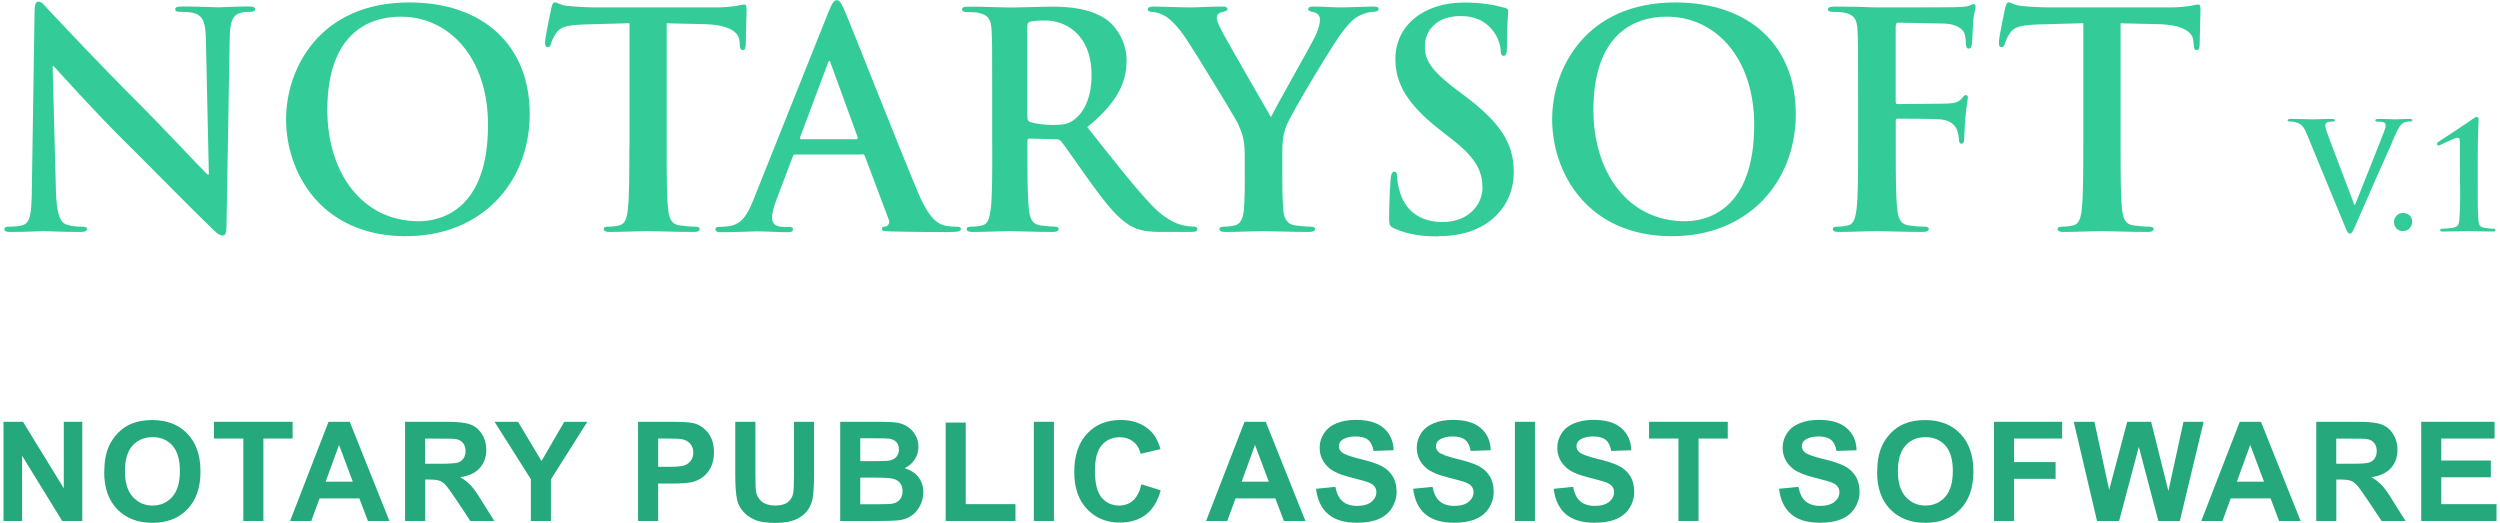 <?xml version="1.0" encoding="UTF-8"?>
<!DOCTYPE svg PUBLIC "-//W3C//DTD SVG 1.1//EN" "http://www.w3.org/Graphics/SVG/1.1/DTD/svg11.dtd">
<!-- Creator: CorelDRAW -->
<svg xmlns="http://www.w3.org/2000/svg" xml:space="preserve" width="220px" height="46px" style="shape-rendering:geometricPrecision; text-rendering:geometricPrecision; image-rendering:optimizeQuality; fill-rule:evenodd; clip-rule:evenodd"
viewBox="0 0 28.577 5.992"
 xmlns:xlink="http://www.w3.org/1999/xlink">
 <defs>
  <style type="text/css">
   <![CDATA[
    .fil1 {fill:#24A87C;fill-rule:nonzero}
    .fil0 {fill:#33CC99;fill-rule:nonzero}
   ]]>
  </style>
 </defs>
 <g id="Layer_x0020_1">
  <path class="fil0" d="M0.565 0.759l0.01 0c0.062,0.065 0.441,0.492 0.813,0.861 0.355,0.352 0.793,0.8 1.008,1.005 0.038,0.038 0.079,0.075 0.116,0.075 0.031,0 0.044,-0.031 0.044,-0.106l0.037 -2.157c0.004,-0.191 0.031,-0.263 0.127,-0.291 0.041,-0.01 0.068,-0.01 0.102,-0.01 0.041,0 0.062,-0.01 0.062,-0.031 0,-0.027 -0.034,-0.031 -0.079,-0.031 -0.168,0 -0.297,0.01 -0.335,0.01 -0.072,0 -0.236,-0.01 -0.413,-0.01 -0.051,0 -0.089,0.003 -0.089,0.031 0,0.02 0.014,0.031 0.055,0.031 0.048,0 0.13,0 0.181,0.021 0.082,0.034 0.113,0.099 0.116,0.308l0.034 1.535 -0.017 0c-0.058,-0.055 -0.519,-0.547 -0.751,-0.779 -0.498,-0.496 -1.018,-1.053 -1.059,-1.097 -0.059,-0.062 -0.089,-0.106 -0.127,-0.106 -0.034,0 -0.044,0.048 -0.044,0.116l-0.031 2.023c-0.004,0.297 -0.017,0.396 -0.106,0.424 -0.048,0.014 -0.109,0.017 -0.154,0.017 -0.034,0 -0.055,0.007 -0.055,0.027 0,0.031 0.031,0.034 0.075,0.034 0.178,0 0.338,-0.01 0.369,-0.01 0.065,0 0.202,0.01 0.424,0.01 0.048,0 0.079,-0.007 0.079,-0.034 0,-0.02 -0.021,-0.027 -0.058,-0.027 -0.055,0 -0.12,-0.003 -0.178,-0.024 -0.068,-0.024 -0.113,-0.113 -0.12,-0.379l-0.038 -1.435 0 0z"/>
  <path id="_1" class="fil0" d="M4.617 2.707c0.868,0 1.415,-0.619 1.415,-1.401 0,-0.783 -0.53,-1.278 -1.381,-1.278 -1.025,0 -1.412,0.755 -1.412,1.34 0,0.605 0.397,1.34 1.377,1.34l0 0zm0.144 -0.171c-0.656,0 -1.049,-0.564 -1.049,-1.275 0,-0.851 0.448,-1.07 0.841,-1.07 0.56,0 1.001,0.475 1.001,1.241 0,0.988 -0.554,1.104 -0.793,1.104l0 0z"/>
  <path id="_2" class="fil0" d="M7.174 1.668c0,0.314 0,0.584 -0.017,0.728 -0.01,0.099 -0.031,0.174 -0.099,0.188 -0.031,0.007 -0.072,0.014 -0.123,0.014 -0.041,0 -0.055,0.01 -0.055,0.027 0,0.024 0.024,0.034 0.068,0.034 0.137,0 0.352,-0.01 0.431,-0.01 0.096,0 0.311,0.01 0.537,0.01 0.038,0 0.065,-0.01 0.065,-0.034 0,-0.017 -0.017,-0.027 -0.055,-0.027 -0.051,0 -0.126,-0.007 -0.174,-0.014 -0.102,-0.014 -0.123,-0.089 -0.133,-0.185 -0.017,-0.147 -0.017,-0.417 -0.017,-0.731l0 -1.401 0.431 0.01c0.304,0.007 0.396,0.102 0.403,0.191l0.003 0.038c0.004,0.051 0.01,0.068 0.038,0.068 0.021,0 0.027,-0.021 0.031,-0.055 0,-0.089 0.01,-0.325 0.01,-0.396 0,-0.051 -0.004,-0.072 -0.027,-0.072 -0.014,0 -0.041,0.007 -0.092,0.017 -0.051,0.007 -0.127,0.017 -0.236,0.017l-1.353 0c-0.113,0 -0.243,-0.007 -0.342,-0.017 -0.085,-0.007 -0.12,-0.041 -0.147,-0.041 -0.021,0 -0.031,0.021 -0.041,0.065 -0.007,0.027 -0.072,0.338 -0.072,0.393 0,0.038 0.007,0.055 0.031,0.055 0.021,0 0.031,-0.014 0.038,-0.041 0.007,-0.027 0.024,-0.068 0.058,-0.12 0.051,-0.075 0.133,-0.092 0.332,-0.099l0.509 -0.014 0 1.401 0 0z"/>
  <path id="_3" class="fil0" d="M9.84 1.767c0.017,0 0.027,0.007 0.034,0.024l0.273 0.725c0.017,0.041 -0.007,0.072 -0.031,0.079 -0.034,0.003 -0.048,0.01 -0.048,0.031 0,0.024 0.041,0.024 0.103,0.027 0.273,0.007 0.523,0.007 0.646,0.007 0.126,0 0.157,-0.007 0.157,-0.034 0,-0.024 -0.017,-0.027 -0.044,-0.027 -0.041,0 -0.092,-0.003 -0.144,-0.014 -0.072,-0.02 -0.171,-0.068 -0.301,-0.374 -0.219,-0.518 -0.766,-1.912 -0.848,-2.1 -0.034,-0.079 -0.055,-0.109 -0.085,-0.109 -0.034,0 -0.055,0.038 -0.096,0.137l-0.858 2.147c-0.068,0.171 -0.133,0.287 -0.29,0.308 -0.027,0.003 -0.075,0.007 -0.106,0.007 -0.027,0 -0.041,0.007 -0.041,0.027 0,0.027 0.02,0.034 0.065,0.034 0.178,0 0.366,-0.01 0.403,-0.01 0.106,0 0.253,0.01 0.362,0.01 0.037,0 0.058,-0.007 0.058,-0.034 0,-0.021 -0.01,-0.027 -0.051,-0.027l-0.051 0c-0.106,0 -0.137,-0.044 -0.137,-0.106 0,-0.041 0.017,-0.123 0.051,-0.208l0.185 -0.489c0.007,-0.021 0.014,-0.027 0.031,-0.027l0.762 0 0 0zm-0.694 -0.171c-0.014,0 -0.017,-0.01 -0.014,-0.024l0.315 -0.841c0.003,-0.014 0.01,-0.031 0.02,-0.031 0.01,0 0.014,0.017 0.017,0.031l0.308 0.844c0.003,0.01 0,0.021 -0.017,0.021l-0.629 0 0 0z"/>
  <path id="_4" class="fil0" d="M11.334 1.668c0,0.314 0,0.584 -0.017,0.728 -0.014,0.099 -0.031,0.174 -0.099,0.188 -0.031,0.007 -0.072,0.014 -0.123,0.014 -0.041,0 -0.055,0.01 -0.055,0.027 0,0.024 0.024,0.034 0.068,0.034 0.137,0 0.352,-0.01 0.417,-0.01 0.051,0 0.304,0.01 0.502,0.01 0.044,0 0.068,-0.01 0.068,-0.034 0,-0.017 -0.014,-0.027 -0.041,-0.027 -0.041,0 -0.116,-0.007 -0.167,-0.014 -0.102,-0.014 -0.123,-0.089 -0.133,-0.188 -0.017,-0.144 -0.017,-0.414 -0.017,-0.732l0 -0.048c0,-0.02 0.01,-0.027 0.027,-0.027l0.297 0.007c0.024,0 0.044,0.003 0.062,0.024 0.044,0.051 0.202,0.284 0.338,0.472 0.191,0.263 0.321,0.424 0.468,0.502 0.089,0.048 0.174,0.065 0.366,0.065l0.325 0c0.041,0 0.065,-0.007 0.065,-0.034 0,-0.017 -0.014,-0.027 -0.041,-0.027 -0.027,0 -0.058,-0.003 -0.096,-0.01 -0.051,-0.01 -0.191,-0.034 -0.383,-0.232 -0.202,-0.212 -0.438,-0.516 -0.742,-0.899 0.345,-0.28 0.451,-0.513 0.451,-0.766 0,-0.229 -0.137,-0.403 -0.232,-0.468 -0.185,-0.126 -0.414,-0.147 -0.629,-0.147 -0.106,0 -0.366,0.01 -0.482,0.01 -0.072,0 -0.287,-0.01 -0.468,-0.01 -0.051,0 -0.075,0.007 -0.075,0.031 0,0.024 0.02,0.031 0.058,0.031 0.048,0 0.106,0.003 0.133,0.01 0.113,0.024 0.14,0.079 0.147,0.195 0.007,0.109 0.007,0.205 0.007,0.725l0 0.602 0 0zm0.403 -1.371c0,-0.027 0.007,-0.041 0.031,-0.048 0.034,-0.01 0.096,-0.014 0.181,-0.014 0.202,0 0.523,0.14 0.523,0.626 0,0.28 -0.099,0.438 -0.202,0.513 -0.062,0.044 -0.106,0.058 -0.243,0.058 -0.085,0 -0.188,-0.01 -0.26,-0.034 -0.024,-0.01 -0.031,-0.024 -0.031,-0.062l0 -1.039 0 -0z"/>
  <path id="_5" class="fil0" d="M14.229 2.054c0,0.055 0,0.198 -0.01,0.342 -0.007,0.099 -0.038,0.174 -0.106,0.188 -0.031,0.007 -0.072,0.014 -0.12,0.014 -0.038,0 -0.055,0.01 -0.055,0.027 0,0.027 0.027,0.034 0.075,0.034 0.126,0 0.342,-0.01 0.427,-0.01 0.092,0 0.308,0.01 0.523,0.01 0.044,0 0.072,-0.01 0.072,-0.034 0,-0.017 -0.017,-0.027 -0.055,-0.027 -0.048,0 -0.123,-0.007 -0.171,-0.014 -0.103,-0.014 -0.133,-0.089 -0.14,-0.188 -0.01,-0.144 -0.01,-0.287 -0.01,-0.342l0 -0.28c0,-0.113 0,-0.219 0.051,-0.342 0.062,-0.147 0.54,-0.95 0.653,-1.087 0.075,-0.092 0.113,-0.133 0.185,-0.168 0.051,-0.027 0.116,-0.041 0.15,-0.041 0.038,0 0.065,-0.01 0.065,-0.034 0,-0.021 -0.024,-0.027 -0.062,-0.027 -0.065,0 -0.29,0.01 -0.366,0.01 -0.099,0 -0.209,-0.01 -0.321,-0.01 -0.041,0 -0.058,0.007 -0.058,0.031 0,0.02 0.031,0.027 0.062,0.034 0.058,0.014 0.072,0.051 0.072,0.085 0,0.044 -0.014,0.103 -0.048,0.178 -0.048,0.106 -0.479,0.858 -0.513,0.94 -0.055,-0.096 -0.533,-0.919 -0.581,-1.022 -0.024,-0.048 -0.041,-0.089 -0.041,-0.116 0,-0.027 0.017,-0.055 0.048,-0.062 0.051,-0.014 0.075,-0.017 0.075,-0.037 0,-0.021 -0.017,-0.031 -0.051,-0.031 -0.154,0 -0.294,0.01 -0.366,0.01 -0.113,0 -0.369,-0.01 -0.431,-0.01 -0.041,0 -0.065,0.01 -0.065,0.031 0,0.024 0.024,0.031 0.051,0.031 0.041,0 0.099,0.021 0.143,0.044 0.065,0.038 0.15,0.123 0.236,0.25 0.12,0.178 0.578,0.93 0.602,0.984 0.044,0.099 0.079,0.174 0.079,0.359l0 0.28 0 0z"/>
  <path id="_6" class="fil0" d="M16.447 2.707c0.181,0 0.373,-0.031 0.544,-0.14 0.246,-0.161 0.321,-0.396 0.321,-0.595 0,-0.325 -0.147,-0.561 -0.561,-0.872l-0.096 -0.072c-0.284,-0.215 -0.362,-0.335 -0.362,-0.492 0,-0.205 0.154,-0.352 0.407,-0.352 0.222,0 0.321,0.102 0.373,0.168 0.072,0.089 0.089,0.195 0.089,0.226 0,0.041 0.01,0.062 0.034,0.062 0.027,0 0.038,-0.027 0.038,-0.102 0,-0.267 0.014,-0.366 0.014,-0.41 0,-0.024 -0.017,-0.034 -0.048,-0.041 -0.089,-0.024 -0.232,-0.058 -0.455,-0.058 -0.475,0 -0.79,0.27 -0.79,0.646 0,0.277 0.13,0.516 0.506,0.81l0.157 0.123c0.284,0.222 0.335,0.379 0.335,0.547 0,0.181 -0.151,0.39 -0.458,0.39 -0.212,0 -0.414,-0.092 -0.489,-0.345 -0.017,-0.058 -0.031,-0.13 -0.031,-0.174 0,-0.027 -0.003,-0.058 -0.034,-0.058 -0.027,0 -0.037,0.038 -0.041,0.089 -0.004,0.055 -0.017,0.26 -0.017,0.448 0,0.075 0.01,0.092 0.065,0.116 0.147,0.065 0.301,0.089 0.499,0.089l0 0z"/>
  <path id="_7" class="fil0" d="M19.13 2.707c0.868,0 1.415,-0.619 1.415,-1.401 0,-0.783 -0.53,-1.278 -1.381,-1.278 -1.025,0 -1.412,0.755 -1.412,1.34 0,0.605 0.397,1.34 1.377,1.34l0 0zm0.144 -0.171c-0.656,0 -1.049,-0.564 -1.049,-1.275 0,-0.851 0.448,-1.07 0.841,-1.07 0.561,0 1.002,0.475 1.002,1.241 0,0.988 -0.554,1.104 -0.793,1.104l0 0z"/>
  <path id="_8" class="fil0" d="M21.69 1.391c0,-0.024 0.007,-0.031 0.024,-0.031 0.058,0 0.42,0 0.506,0.01 0.106,0.014 0.157,0.075 0.174,0.123 0.014,0.041 0.021,0.082 0.021,0.106 0,0.024 0.007,0.048 0.027,0.048 0.034,0 0.034,-0.034 0.034,-0.065 0,-0.024 0.007,-0.181 0.014,-0.249 0.01,-0.106 0.027,-0.191 0.027,-0.212 0,-0.02 -0.007,-0.031 -0.021,-0.031 -0.02,0 -0.027,0.014 -0.044,0.034 -0.034,0.044 -0.082,0.058 -0.147,0.062 -0.048,0.003 -0.096,0.003 -0.154,0.003l-0.437 0.004c-0.021,0 -0.024,-0.01 -0.024,-0.031l0 -0.854c0,-0.038 0.01,-0.048 0.031,-0.048l0.526 0.01c0.13,0.004 0.202,0.055 0.226,0.102 0.021,0.048 0.021,0.103 0.021,0.13 0.003,0.038 0.01,0.055 0.034,0.055 0.024,0 0.031,-0.02 0.034,-0.048 0.007,-0.041 0.014,-0.243 0.017,-0.277 0.01,-0.089 0.027,-0.13 0.027,-0.154 0,-0.017 -0.01,-0.031 -0.024,-0.031 -0.017,0 -0.034,0.014 -0.055,0.021 -0.034,0.01 -0.075,0.01 -0.14,0.014 -0.079,0.003 -0.772,0.003 -0.902,0.003 -0.048,0 -0.127,-0.003 -0.215,-0.007 -0.089,0 -0.188,-0.003 -0.277,-0.003 -0.051,0 -0.079,0.007 -0.079,0.034 0,0.021 0.024,0.027 0.058,0.027 0.048,0 0.106,0.003 0.133,0.01 0.113,0.024 0.14,0.079 0.147,0.195 0.007,0.109 0.007,0.205 0.007,0.725l0 0.602c0,0.328 0,0.585 -0.017,0.728 -0.014,0.099 -0.031,0.174 -0.099,0.188 -0.031,0.007 -0.072,0.014 -0.123,0.014 -0.038,0 -0.051,0.01 -0.051,0.027 0,0.027 0.024,0.034 0.072,0.034 0.13,0 0.345,-0.01 0.434,-0.01 0.089,0 0.304,0.01 0.52,0.01 0.051,0 0.075,-0.01 0.075,-0.034 0,-0.017 -0.014,-0.027 -0.058,-0.027 -0.048,0 -0.123,-0.007 -0.171,-0.014 -0.102,-0.014 -0.123,-0.089 -0.133,-0.188 -0.017,-0.143 -0.017,-0.4 -0.017,-0.728l0 -0.277 0 -0z"/>
  <path id="_9" class="fil0" d="M23.84 1.668c0,0.314 0,0.584 -0.017,0.728 -0.01,0.099 -0.031,0.174 -0.099,0.188 -0.031,0.007 -0.072,0.014 -0.123,0.014 -0.041,0 -0.055,0.01 -0.055,0.027 0,0.024 0.024,0.034 0.068,0.034 0.137,0 0.352,-0.01 0.431,-0.01 0.096,0 0.311,0.01 0.537,0.01 0.038,0 0.065,-0.01 0.065,-0.034 0,-0.017 -0.017,-0.027 -0.055,-0.027 -0.051,0 -0.126,-0.007 -0.174,-0.014 -0.103,-0.014 -0.123,-0.089 -0.133,-0.185 -0.017,-0.147 -0.017,-0.417 -0.017,-0.731l0 -1.401 0.431 0.01c0.304,0.007 0.396,0.102 0.403,0.191l0.004 0.038c0.003,0.051 0.01,0.068 0.037,0.068 0.021,0 0.027,-0.021 0.031,-0.055 0,-0.089 0.01,-0.325 0.01,-0.396 0,-0.051 -0.004,-0.072 -0.027,-0.072 -0.014,0 -0.041,0.007 -0.092,0.017 -0.051,0.007 -0.127,0.017 -0.236,0.017l-1.354 0c-0.113,0 -0.243,-0.007 -0.342,-0.017 -0.085,-0.007 -0.12,-0.041 -0.147,-0.041 -0.021,0 -0.031,0.021 -0.041,0.065 -0.007,0.027 -0.072,0.338 -0.072,0.393 0,0.038 0.007,0.055 0.031,0.055 0.021,0 0.031,-0.014 0.038,-0.041 0.007,-0.027 0.024,-0.068 0.058,-0.12 0.051,-0.075 0.133,-0.092 0.332,-0.099l0.509 -0.014 0 1.401 0 0z"/>
  <path id="_10" class="fil0" d="M26.831 2.574c0.033,0.08 0.043,0.104 0.065,0.104 0.024,0 0.034,-0.027 0.079,-0.126 0.038,-0.085 0.118,-0.272 0.227,-0.521 0.092,-0.21 0.139,-0.302 0.205,-0.463 0.046,-0.109 0.072,-0.138 0.094,-0.154 0.031,-0.021 0.067,-0.021 0.084,-0.021 0.017,0 0.027,-0.003 0.027,-0.015 0,-0.012 -0.014,-0.015 -0.036,-0.015 -0.051,0 -0.131,0.005 -0.161,0.005 -0.022,0 -0.094,-0.005 -0.179,-0.005 -0.033,0 -0.048,0.003 -0.048,0.017 0,0.012 0.014,0.014 0.029,0.014 0.022,0 0.048,0.002 0.068,0.009 0.015,0.005 0.022,0.019 0.022,0.032 0,0.015 -0.007,0.041 -0.015,0.063 -0.041,0.113 -0.263,0.663 -0.337,0.851l-0.007 0 -0.294 -0.776c-0.024,-0.062 -0.039,-0.109 -0.039,-0.132 0,-0.015 0.005,-0.027 0.017,-0.036 0.014,-0.01 0.039,-0.012 0.067,-0.012 0.015,0 0.025,-0.003 0.025,-0.015 0,-0.012 -0.019,-0.015 -0.039,-0.015 -0.085,0 -0.168,0.005 -0.21,0.005 -0.06,0 -0.157,-0.005 -0.248,-0.005 -0.025,0 -0.044,0.002 -0.044,0.015 0,0.01 0.005,0.015 0.021,0.015 0.014,0 0.041,0 0.066,0.007 0.062,0.017 0.091,0.036 0.13,0.13l0.431 1.044 0 -0z"/>
  <path id="_11" class="fil0" d="M27.504 2.649c0.065,0 0.106,-0.05 0.106,-0.109 0,-0.06 -0.046,-0.099 -0.104,-0.099 -0.073,0 -0.104,0.062 -0.104,0.104 0,0.048 0.031,0.104 0.103,0.104z"/>
  <path id="_12" class="fil0" d="M28.16 2.135c0.002,0.164 -0.002,0.309 -0.009,0.384 -0.005,0.055 -0.014,0.079 -0.068,0.091 -0.031,0.007 -0.118,0.012 -0.137,0.012 -0.007,0 -0.014,0.005 -0.014,0.017 0,0.012 0.01,0.015 0.029,0.015 0.11,0 0.253,-0.005 0.292,-0.005 0.046,0 0.156,0.005 0.285,0.005 0.019,0 0.027,-0.004 0.027,-0.015 0,-0.012 -0.008,-0.017 -0.015,-0.017 -0.014,0 -0.087,-0.005 -0.113,-0.01 -0.055,-0.012 -0.063,-0.038 -0.068,-0.092 -0.007,-0.075 -0.007,-0.22 -0.007,-0.384l0 -0.316c0,-0.261 0.01,-0.431 0.01,-0.444 0,-0.017 -0.005,-0.036 -0.021,-0.036 -0.014,0 -0.029,0.012 -0.044,0.022 -0.06,0.044 -0.388,0.26 -0.395,0.263 -0.008,0.005 -0.017,0.014 -0.017,0.024 0,0.01 0.009,0.019 0.014,0.019 0.007,0 0.015,-0.003 0.024,-0.007 0.038,-0.015 0.166,-0.082 0.198,-0.082 0.026,0 0.026,0.021 0.026,0.062 0,0.058 0,0.132 0,0.224l0.002 0.272 0 0z"/>
  <polygon class="fil1" points="-0,5.972 -0,4.835 0.223,4.835 0.691,5.597 0.691,4.835 0.903,4.835 0.903,5.972 0.673,5.972 0.213,5.224 0.213,5.972 "/>
  <path id="_1_0" class="fil1" d="M1.155 5.41c0,-0.116 0.017,-0.213 0.052,-0.292 0.026,-0.058 0.061,-0.11 0.106,-0.156 0.045,-0.046 0.094,-0.08 0.147,-0.102 0.071,-0.03 0.153,-0.045 0.245,-0.045 0.168,0 0.302,0.052 0.402,0.156 0.101,0.104 0.151,0.249 0.151,0.434 0,0.184 -0.05,0.328 -0.15,0.432 -0.1,0.104 -0.233,0.156 -0.4,0.156 -0.169,0 -0.304,-0.052 -0.404,-0.155 -0.1,-0.103 -0.15,-0.245 -0.15,-0.427zm0.237 -0.008c0,0.129 0.03,0.227 0.089,0.293 0.06,0.066 0.135,0.1 0.227,0.1 0.092,0 0.167,-0.033 0.226,-0.099 0.059,-0.066 0.088,-0.165 0.088,-0.297 0,-0.131 -0.029,-0.228 -0.086,-0.292 -0.057,-0.064 -0.133,-0.096 -0.228,-0.096 -0.095,0 -0.171,0.033 -0.229,0.097 -0.058,0.065 -0.087,0.163 -0.087,0.294z"/>
  <polygon id="_2_1" class="fil1" points="2.749,5.972 2.749,5.027 2.412,5.027 2.412,4.835 3.314,4.835 3.314,5.027 2.979,5.027 2.979,5.972 "/>
  <path id="_3_2" class="fil1" d="M4.425 5.972l-0.248 0 -0.098 -0.259 -0.456 0 -0.095 0.259 -0.243 0 0.441 -1.137 0.243 0 0.455 1.137zm-0.421 -0.451l-0.158 -0.421 -0.153 0.421 0.311 0z"/>
  <path id="_4_3" class="fil1" d="M4.603 5.972l0 -1.137 0.484 0c0.121,0 0.21,0.01 0.265,0.031 0.055,0.02 0.099,0.057 0.132,0.109 0.033,0.052 0.05,0.112 0.05,0.179 0,0.085 -0.025,0.156 -0.075,0.211 -0.05,0.056 -0.125,0.091 -0.224,0.105 0.05,0.029 0.09,0.061 0.122,0.095 0.032,0.035 0.076,0.096 0.13,0.185l0.139 0.222 -0.274 0 -0.165 -0.248c-0.059,-0.088 -0.1,-0.144 -0.122,-0.167 -0.022,-0.023 -0.045,-0.039 -0.069,-0.047 -0.025,-0.008 -0.063,-0.013 -0.116,-0.013l-0.046 0 0 0.475 -0.23 0zm0.23 -0.656l0.17 0c0.11,0 0.179,-0.005 0.206,-0.014 0.027,-0.009 0.049,-0.025 0.064,-0.048 0.016,-0.023 0.023,-0.051 0.023,-0.085 0,-0.039 -0.01,-0.069 -0.031,-0.093 -0.02,-0.024 -0.049,-0.039 -0.086,-0.044 -0.019,-0.003 -0.075,-0.004 -0.168,-0.004l-0.179 0 0 0.289z"/>
  <polygon id="_5_4" class="fil1" points="6.045,5.972 6.045,5.493 5.629,4.835 5.898,4.835 6.167,5.285 6.428,4.835 6.692,4.835 6.275,5.495 6.275,5.972 "/>
  <path id="_6_5" class="fil1" d="M7.274 5.972l0 -1.137 0.368 0c0.139,0 0.23,0.006 0.272,0.017 0.065,0.017 0.12,0.054 0.164,0.112 0.044,0.057 0.066,0.131 0.066,0.221 0,0.07 -0.013,0.128 -0.038,0.176 -0.025,0.048 -0.058,0.085 -0.096,0.112 -0.039,0.027 -0.079,0.045 -0.119,0.054 -0.055,0.011 -0.134,0.016 -0.238,0.016l-0.149 0 0 0.429 -0.23 0 0 0zm0.23 -0.945l0 0.324 0.125 0c0.09,0 0.15,-0.006 0.181,-0.018 0.031,-0.012 0.054,-0.031 0.071,-0.056 0.017,-0.025 0.026,-0.055 0.026,-0.089 0,-0.041 -0.012,-0.076 -0.036,-0.102 -0.024,-0.027 -0.055,-0.044 -0.092,-0.051 -0.027,-0.005 -0.082,-0.008 -0.165,-0.008l-0.11 0z"/>
  <path id="_7_6" class="fil1" d="M8.389 4.835l0.23 0 0 0.616c0,0.098 0.003,0.161 0.008,0.19 0.01,0.046 0.033,0.084 0.069,0.112 0.037,0.028 0.087,0.042 0.15,0.042 0.064,0 0.113,-0.013 0.146,-0.04 0.033,-0.027 0.052,-0.059 0.059,-0.098 0.007,-0.039 0.01,-0.103 0.01,-0.193l0 -0.629 0.23 0 0 0.598c0,0.137 -0.006,0.233 -0.018,0.29 -0.013,0.056 -0.035,0.104 -0.069,0.143 -0.033,0.039 -0.077,0.07 -0.133,0.093 -0.056,0.023 -0.128,0.035 -0.218,0.035 -0.108,0 -0.19,-0.012 -0.246,-0.038 -0.056,-0.025 -0.1,-0.058 -0.133,-0.098 -0.033,-0.04 -0.054,-0.082 -0.064,-0.126 -0.015,-0.065 -0.022,-0.161 -0.022,-0.289l0 -0.607 -0 0z"/>
  <path id="_8_7" class="fil1" d="M9.591 4.835l0.455 0c0.09,0 0.157,0.004 0.201,0.011 0.044,0.008 0.084,0.023 0.119,0.047 0.035,0.024 0.064,0.055 0.087,0.095 0.023,0.039 0.035,0.084 0.035,0.133 0,0.053 -0.014,0.102 -0.043,0.146 -0.029,0.044 -0.067,0.077 -0.116,0.1 0.069,0.02 0.122,0.055 0.159,0.103 0.037,0.049 0.056,0.106 0.056,0.172 0,0.052 -0.012,0.102 -0.036,0.151 -0.024,0.049 -0.057,0.088 -0.099,0.118 -0.041,0.029 -0.093,0.047 -0.154,0.054 -0.038,0.004 -0.13,0.007 -0.277,0.008l-0.387 0 0 -1.137 -0 0zm0.23 0.189l0 0.262 0.15 0c0.089,0 0.145,-0.001 0.166,-0.004 0.039,-0.004 0.07,-0.018 0.093,-0.04 0.022,-0.023 0.034,-0.052 0.034,-0.089 0,-0.035 -0.01,-0.064 -0.029,-0.085 -0.019,-0.022 -0.048,-0.035 -0.086,-0.04 -0.023,-0.003 -0.088,-0.004 -0.196,-0.004l-0.132 0 0 0zm0 0.451l0 0.305 0.213 0c0.083,0 0.135,-0.002 0.157,-0.007 0.034,-0.006 0.062,-0.022 0.083,-0.046 0.021,-0.024 0.032,-0.056 0.032,-0.097 0,-0.035 -0.008,-0.063 -0.025,-0.087 -0.016,-0.024 -0.04,-0.041 -0.072,-0.052 -0.031,-0.011 -0.099,-0.016 -0.204,-0.016l-0.185 0 0 -0z"/>
  <polygon id="_9_8" class="fil1" points="10.8,5.972 10.8,4.844 11.03,4.844 11.03,5.779 11.6,5.779 11.6,5.972 "/>
  <polygon id="_10_9" class="fil1" points="11.811,5.972 11.811,4.835 12.041,4.835 12.041,5.972 "/>
  <path id="_11_10" class="fil1" d="M13.043 5.552l0.222 0.068c-0.034,0.125 -0.091,0.218 -0.17,0.279 -0.079,0.061 -0.18,0.091 -0.302,0.091 -0.151,0 -0.275,-0.052 -0.373,-0.155 -0.097,-0.103 -0.146,-0.244 -0.146,-0.423 0,-0.189 0.049,-0.336 0.147,-0.441 0.098,-0.105 0.226,-0.157 0.386,-0.157 0.139,0 0.252,0.041 0.339,0.124 0.052,0.049 0.091,0.119 0.116,0.21l-0.227 0.054c-0.014,-0.059 -0.041,-0.105 -0.084,-0.139 -0.043,-0.034 -0.095,-0.051 -0.156,-0.051 -0.084,0 -0.153,0.03 -0.205,0.091 -0.053,0.06 -0.079,0.158 -0.079,0.294 0,0.143 0.026,0.246 0.077,0.307 0.052,0.061 0.119,0.091 0.202,0.091 0.061,0 0.114,-0.019 0.158,-0.058 0.044,-0.039 0.076,-0.1 0.095,-0.183l0 0z"/>
  <path id="_12_11" class="fil1" d="M14.925 5.972l-0.248 0 -0.098 -0.259 -0.456 0 -0.095 0.259 -0.243 0 0.441 -1.137 0.243 0 0.455 1.137zm-0.421 -0.451l-0.158 -0.421 -0.153 0.421 0.311 0z"/>
  <path id="_13" class="fil1" d="M15.043 5.603l0.224 -0.022c0.014,0.075 0.041,0.129 0.082,0.165 0.041,0.035 0.096,0.053 0.166,0.053 0.073,0 0.129,-0.016 0.166,-0.047 0.037,-0.031 0.056,-0.068 0.056,-0.11 0,-0.027 -0.008,-0.05 -0.023,-0.069 -0.016,-0.019 -0.043,-0.035 -0.082,-0.049 -0.027,-0.009 -0.088,-0.026 -0.183,-0.05 -0.122,-0.031 -0.209,-0.068 -0.258,-0.113 -0.07,-0.063 -0.104,-0.139 -0.104,-0.23 0,-0.058 0.016,-0.112 0.049,-0.163 0.033,-0.051 0.08,-0.089 0.142,-0.115 0.062,-0.026 0.136,-0.04 0.223,-0.04 0.142,0 0.249,0.031 0.321,0.095 0.072,0.063 0.11,0.147 0.113,0.253l-0.23 0.008c-0.01,-0.059 -0.031,-0.101 -0.063,-0.127 -0.032,-0.026 -0.08,-0.039 -0.144,-0.039 -0.066,0 -0.118,0.014 -0.155,0.041 -0.024,0.018 -0.036,0.041 -0.036,0.071 0,0.027 0.011,0.05 0.034,0.069 0.029,0.025 0.099,0.05 0.21,0.077 0.112,0.026 0.194,0.054 0.247,0.082 0.054,0.028 0.095,0.067 0.126,0.116 0.03,0.049 0.045,0.109 0.045,0.181 0,0.065 -0.018,0.126 -0.054,0.183 -0.036,0.057 -0.087,0.099 -0.153,0.127 -0.066,0.028 -0.149,0.042 -0.247,0.042 -0.144,0 -0.254,-0.033 -0.331,-0.099 -0.077,-0.066 -0.123,-0.163 -0.138,-0.29z"/>
  <path id="_14" class="fil1" d="M16.157 5.603l0.224 -0.022c0.014,0.075 0.041,0.129 0.082,0.165 0.041,0.035 0.096,0.053 0.166,0.053 0.073,0 0.129,-0.016 0.166,-0.047 0.037,-0.031 0.056,-0.068 0.056,-0.11 0,-0.027 -0.008,-0.05 -0.024,-0.069 -0.016,-0.019 -0.043,-0.035 -0.082,-0.049 -0.027,-0.009 -0.088,-0.026 -0.183,-0.05 -0.122,-0.031 -0.209,-0.068 -0.258,-0.113 -0.07,-0.063 -0.104,-0.139 -0.104,-0.23 0,-0.058 0.016,-0.112 0.049,-0.163 0.033,-0.051 0.08,-0.089 0.142,-0.115 0.062,-0.026 0.136,-0.04 0.223,-0.04 0.142,0 0.249,0.031 0.321,0.095 0.072,0.063 0.11,0.147 0.113,0.253l-0.23 0.008c-0.01,-0.059 -0.031,-0.101 -0.063,-0.127 -0.032,-0.026 -0.08,-0.039 -0.144,-0.039 -0.066,0 -0.118,0.014 -0.155,0.041 -0.024,0.018 -0.036,0.041 -0.036,0.071 0,0.027 0.011,0.05 0.034,0.069 0.029,0.025 0.099,0.05 0.21,0.077 0.112,0.026 0.194,0.054 0.247,0.082 0.054,0.028 0.095,0.067 0.126,0.116 0.03,0.049 0.045,0.109 0.045,0.181 0,0.065 -0.018,0.126 -0.054,0.183 -0.036,0.057 -0.087,0.099 -0.153,0.127 -0.066,0.028 -0.149,0.042 -0.247,0.042 -0.144,0 -0.254,-0.033 -0.331,-0.099 -0.077,-0.066 -0.123,-0.163 -0.138,-0.29z"/>
  <polygon id="_15" class="fil1" points="17.325,5.972 17.325,4.835 17.555,4.835 17.555,5.972 "/>
  <path id="_16" class="fil1" d="M17.769 5.603l0.224 -0.022c0.013,0.075 0.04,0.129 0.081,0.165 0.041,0.035 0.096,0.053 0.166,0.053 0.073,0 0.129,-0.016 0.166,-0.047 0.037,-0.031 0.056,-0.068 0.056,-0.11 0,-0.027 -0.008,-0.05 -0.024,-0.069 -0.015,-0.019 -0.043,-0.035 -0.082,-0.049 -0.027,-0.009 -0.087,-0.026 -0.183,-0.05 -0.123,-0.031 -0.209,-0.068 -0.258,-0.113 -0.07,-0.063 -0.104,-0.139 -0.104,-0.23 0,-0.058 0.016,-0.112 0.049,-0.163 0.033,-0.051 0.08,-0.089 0.142,-0.115 0.062,-0.026 0.136,-0.04 0.223,-0.04 0.142,0 0.249,0.031 0.321,0.095 0.072,0.063 0.11,0.147 0.113,0.253l-0.23 0.008c-0.01,-0.059 -0.031,-0.101 -0.063,-0.127 -0.032,-0.026 -0.08,-0.039 -0.144,-0.039 -0.066,0 -0.118,0.014 -0.155,0.041 -0.024,0.018 -0.036,0.041 -0.036,0.071 0,0.027 0.011,0.05 0.034,0.069 0.029,0.025 0.099,0.05 0.21,0.077 0.112,0.026 0.194,0.054 0.247,0.082 0.054,0.028 0.095,0.067 0.126,0.116 0.03,0.049 0.045,0.109 0.045,0.181 0,0.065 -0.018,0.126 -0.054,0.183 -0.036,0.057 -0.087,0.099 -0.153,0.127 -0.066,0.028 -0.149,0.042 -0.247,0.042 -0.144,0 -0.254,-0.033 -0.331,-0.099 -0.077,-0.066 -0.123,-0.163 -0.138,-0.29z"/>
  <polygon id="_17" class="fil1" points="19.2,5.972 19.2,5.027 18.863,5.027 18.863,4.835 19.765,4.835 19.765,5.027 19.43,5.027 19.43,5.972 "/>
  <path id="_18" class="fil1" d="M20.351 5.603l0.224 -0.022c0.014,0.075 0.041,0.129 0.082,0.165 0.041,0.035 0.096,0.053 0.166,0.053 0.073,0 0.129,-0.016 0.166,-0.047 0.037,-0.031 0.056,-0.068 0.056,-0.11 0,-0.027 -0.008,-0.05 -0.024,-0.069 -0.015,-0.019 -0.043,-0.035 -0.082,-0.049 -0.027,-0.009 -0.088,-0.026 -0.183,-0.05 -0.122,-0.031 -0.209,-0.068 -0.258,-0.113 -0.07,-0.063 -0.104,-0.139 -0.104,-0.23 0,-0.058 0.016,-0.112 0.049,-0.163 0.033,-0.051 0.08,-0.089 0.142,-0.115 0.062,-0.026 0.136,-0.04 0.223,-0.04 0.142,0 0.249,0.031 0.321,0.095 0.072,0.063 0.11,0.147 0.113,0.253l-0.23 0.008c-0.01,-0.059 -0.031,-0.101 -0.063,-0.127 -0.032,-0.026 -0.08,-0.039 -0.144,-0.039 -0.066,0 -0.118,0.014 -0.155,0.041 -0.024,0.018 -0.036,0.041 -0.036,0.071 0,0.027 0.011,0.05 0.034,0.069 0.029,0.025 0.099,0.05 0.21,0.077 0.112,0.026 0.194,0.054 0.247,0.082 0.054,0.028 0.095,0.067 0.126,0.116 0.03,0.049 0.045,0.109 0.045,0.181 0,0.065 -0.018,0.126 -0.054,0.183 -0.036,0.057 -0.087,0.099 -0.153,0.127 -0.066,0.028 -0.149,0.042 -0.247,0.042 -0.144,0 -0.254,-0.033 -0.331,-0.099 -0.077,-0.066 -0.123,-0.163 -0.138,-0.29z"/>
  <path id="_19" class="fil1" d="M21.478 5.41c0,-0.116 0.017,-0.213 0.052,-0.292 0.026,-0.058 0.061,-0.11 0.106,-0.156 0.045,-0.046 0.094,-0.08 0.147,-0.102 0.071,-0.03 0.153,-0.045 0.245,-0.045 0.168,0 0.302,0.052 0.402,0.156 0.101,0.104 0.151,0.249 0.151,0.434 0,0.184 -0.05,0.328 -0.15,0.432 -0.1,0.104 -0.233,0.156 -0.4,0.156 -0.169,0 -0.304,-0.052 -0.404,-0.155 -0.1,-0.103 -0.15,-0.245 -0.15,-0.427zm0.237 -0.008c0,0.129 0.03,0.227 0.089,0.293 0.06,0.066 0.135,0.1 0.227,0.1 0.092,0 0.167,-0.033 0.226,-0.099 0.059,-0.066 0.088,-0.165 0.088,-0.297 0,-0.131 -0.029,-0.228 -0.086,-0.292 -0.057,-0.064 -0.133,-0.096 -0.228,-0.096 -0.095,0 -0.171,0.033 -0.229,0.097 -0.058,0.065 -0.087,0.163 -0.087,0.294z"/>
  <polygon id="_20" class="fil1" points="22.817,5.972 22.817,4.835 23.598,4.835 23.598,5.027 23.047,5.027 23.047,5.297 23.523,5.297 23.523,5.489 23.047,5.489 23.047,5.972 "/>
  <polygon id="_21" class="fil1" points="23.998,5.972 23.731,4.835 23.968,4.835 24.137,5.616 24.344,4.835 24.618,4.835 24.816,5.629 24.989,4.835 25.22,4.835 24.947,5.972 24.701,5.972 24.477,5.122 24.251,5.972 "/>
  <path id="_22" class="fil1" d="M26.333 5.972l-0.248 0 -0.098 -0.259 -0.456 0 -0.095 0.259 -0.243 0 0.441 -1.137 0.243 0 0.455 1.137zm-0.421 -0.451l-0.158 -0.421 -0.153 0.421 0.311 0z"/>
  <path id="_23" class="fil1" d="M26.511 5.972l0 -1.137 0.484 0c0.121,0 0.21,0.01 0.265,0.031 0.055,0.02 0.099,0.057 0.132,0.109 0.033,0.052 0.05,0.112 0.05,0.179 0,0.085 -0.025,0.156 -0.075,0.211 -0.05,0.056 -0.125,0.091 -0.224,0.105 0.05,0.029 0.09,0.061 0.122,0.095 0.032,0.035 0.076,0.096 0.13,0.185l0.139 0.222 -0.274 0 -0.165 -0.248c-0.059,-0.088 -0.1,-0.144 -0.122,-0.167 -0.022,-0.023 -0.045,-0.039 -0.069,-0.047 -0.025,-0.008 -0.063,-0.013 -0.116,-0.013l-0.047 0 0 0.475 -0.23 0zm0.23 -0.656l0.17 0c0.11,0 0.179,-0.005 0.206,-0.014 0.027,-0.009 0.049,-0.025 0.064,-0.048 0.016,-0.023 0.023,-0.051 0.023,-0.085 0,-0.039 -0.01,-0.069 -0.031,-0.093 -0.02,-0.024 -0.049,-0.039 -0.086,-0.044 -0.019,-0.003 -0.075,-0.004 -0.168,-0.004l-0.179 0 0 0.289z"/>
  <polygon id="_24" class="fil1" points="27.714,5.972 27.714,4.835 28.555,4.835 28.555,5.027 27.944,5.027 27.944,5.279 28.512,5.279 28.512,5.471 27.944,5.471 27.944,5.779 28.577,5.779 28.577,5.972 "/>
 </g>
</svg>
